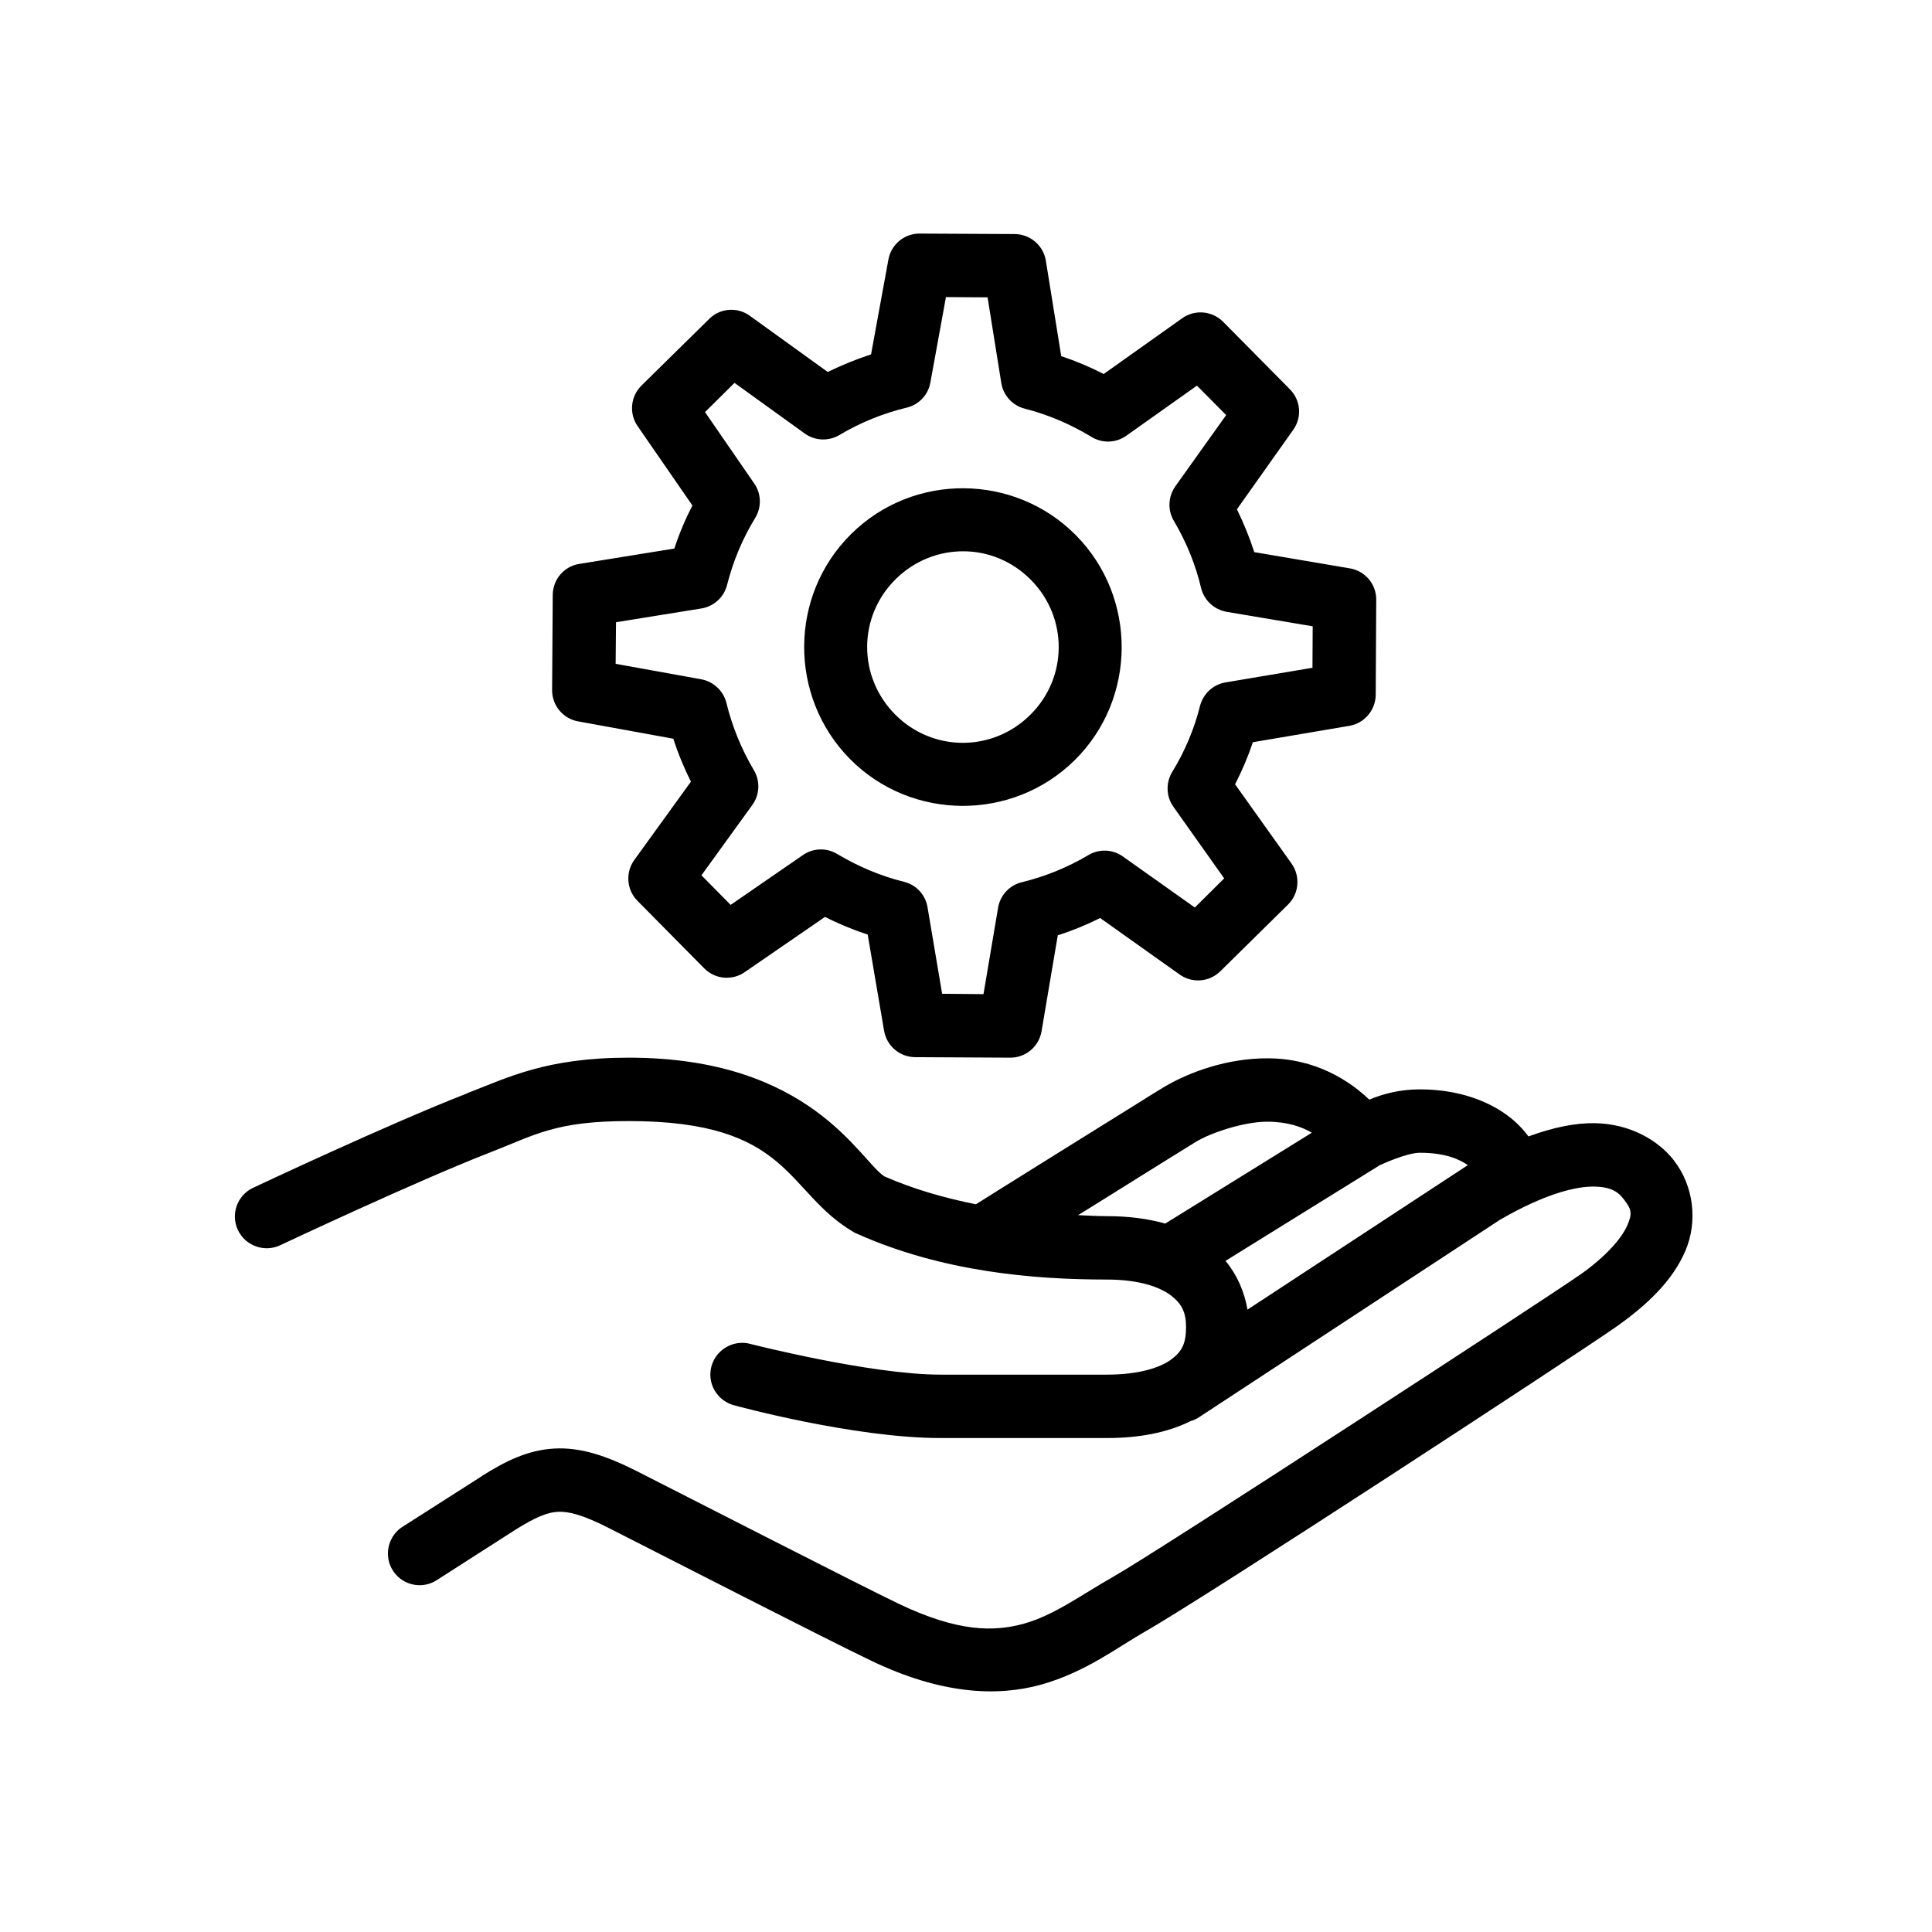 <svg xmlns="http://www.w3.org/2000/svg" xmlns:xlink="http://www.w3.org/1999/xlink" width="300" zoomAndPan="magnify" viewBox="0 0 224.88 225" height="300" preserveAspectRatio="xMidYMid meet" version="1.0"><defs><clipPath id="c7006eea0a"><path d="M 27 27.016 L 197.867 27.016 L 197.867 197 L 27 197 Z M 27 27.016 " clip-rule="nonzero"/></clipPath></defs><g clip-path="url(#c7006eea0a)"><path fill="#000000" d="M 107.051 27.203 C 105.262 27.188 103.719 28.469 103.402 30.23 L 101.383 41.273 C 99.652 41.836 97.98 42.516 96.336 43.32 L 87.266 36.777 C 85.812 35.723 83.793 35.867 82.523 37.152 L 74.637 44.91 C 73.367 46.176 73.18 48.168 74.203 49.637 L 80.578 58.867 C 79.738 60.496 79.035 62.168 78.473 63.883 L 67.41 65.672 C 65.637 65.945 64.324 67.473 64.312 69.293 L 64.238 80.367 C 64.227 82.152 65.508 83.695 67.266 84.012 L 78.355 86.031 C 78.902 87.746 79.598 89.406 80.402 91.035 L 73.812 100.148 C 72.762 101.605 72.906 103.625 74.176 104.906 L 81.961 112.781 C 83.215 114.047 85.203 114.234 86.676 113.211 L 96.02 106.781 C 97.633 107.602 99.293 108.281 100.992 108.844 L 102.898 120.031 C 103.199 121.805 104.715 123.105 106.516 123.117 L 117.578 123.176 C 119.395 123.191 120.938 121.879 121.238 120.105 L 123.129 108.93 C 124.816 108.383 126.457 107.719 128.059 106.91 L 137.332 113.5 C 138.801 114.539 140.793 114.367 142.059 113.113 L 149.949 105.34 C 151.23 104.07 151.402 102.051 150.352 100.566 L 143.777 91.34 C 144.598 89.738 145.289 88.109 145.852 86.438 L 157.086 84.531 C 158.844 84.23 160.141 82.703 160.156 80.898 L 160.215 69.84 C 160.227 68.035 158.93 66.492 157.145 66.191 L 146.012 64.301 C 145.465 62.602 144.785 60.941 143.992 59.312 L 150.539 50.07 C 151.59 48.613 151.434 46.625 150.164 45.34 L 142.379 37.469 C 141.109 36.199 139.09 36.012 137.617 37.062 L 128.477 43.555 C 126.863 42.73 125.219 42.039 123.531 41.477 L 121.742 30.375 C 121.453 28.586 119.926 27.273 118.109 27.258 Z M 110.105 34.598 L 114.953 34.629 L 116.551 44.605 C 116.781 46.062 117.863 47.23 119.277 47.59 C 121.988 48.281 124.598 49.395 127.051 50.879 C 128.305 51.656 129.906 51.598 131.102 50.75 L 139.336 44.91 L 142.738 48.34 L 136.812 56.645 C 135.977 57.844 135.902 59.414 136.652 60.668 C 138.109 63.133 139.176 65.758 139.812 68.453 C 140.156 69.898 141.324 70.992 142.797 71.254 L 152.816 72.938 L 152.789 77.77 L 142.664 79.473 C 141.223 79.715 140.055 80.797 139.695 82.211 C 139.02 84.895 137.938 87.488 136.449 89.91 C 135.688 91.18 135.746 92.781 136.609 93.977 L 142.508 102.297 L 139.09 105.688 L 130.711 99.746 C 129.516 98.895 127.945 98.836 126.688 99.586 C 124.238 101.043 121.641 102.082 118.945 102.742 C 117.504 103.09 116.422 104.258 116.176 105.715 L 114.477 115.777 L 109.66 115.734 L 107.957 105.641 C 107.715 104.199 106.633 103.031 105.191 102.688 C 102.523 102.023 99.898 100.926 97.445 99.457 C 96.207 98.707 94.637 98.75 93.438 99.586 L 85.031 105.383 L 81.629 101.938 L 87.555 93.746 C 88.422 92.551 88.492 90.949 87.727 89.68 C 86.273 87.215 85.203 84.59 84.543 81.879 C 84.195 80.465 83.055 79.387 81.613 79.109 L 71.637 77.309 L 71.68 72.465 L 81.613 70.863 C 83.07 70.633 84.254 69.551 84.613 68.125 C 85.305 65.398 86.387 62.773 87.887 60.324 C 88.652 59.082 88.609 57.496 87.773 56.301 L 82.047 47.992 L 85.48 44.59 L 93.641 50.473 C 94.824 51.34 96.41 51.41 97.676 50.676 C 100.156 49.191 102.797 48.137 105.523 47.477 C 106.949 47.145 108.031 45.988 108.289 44.562 Z M 112.184 56.863 C 107.441 56.832 102.68 58.605 99.062 62.195 C 91.824 69.348 91.766 81.129 98.918 88.383 C 106.07 95.621 117.863 95.68 125.102 88.527 C 132.34 81.375 132.398 69.578 125.246 62.34 C 121.672 58.723 116.926 56.891 112.184 56.863 Z M 112.156 64.203 C 114.996 64.215 117.82 65.324 120 67.531 C 124.352 71.93 124.309 78.922 119.914 83.262 C 115.516 87.617 108.52 87.59 104.168 83.191 C 99.812 78.777 99.855 71.785 104.254 67.445 C 106.461 65.27 109.301 64.188 112.156 64.203 Z M 73.18 123.176 C 63.547 123.176 59.105 125.484 54.32 127.328 C 54.32 127.344 54.32 127.344 54.32 127.344 C 45.133 130.918 29.418 138.332 29.418 138.332 C 27.57 139.195 26.777 141.402 27.645 143.246 C 28.523 145.094 30.73 145.887 32.574 145.02 C 32.574 145.02 48.391 137.566 56.988 134.223 C 62.293 132.16 64.602 130.559 73.18 130.559 C 92.113 130.559 91.348 138.777 99.336 143.48 C 99.453 143.551 99.582 143.621 99.711 143.664 C 109.617 148.105 120.258 149.016 128.836 149.016 C 132.629 149.016 135.023 149.895 136.32 150.875 C 137.605 151.871 138.066 152.895 138.066 154.551 C 138.066 156.5 137.574 157.422 136.293 158.359 C 135.023 159.281 132.574 160.09 128.836 160.09 L 109.457 160.09 C 101.324 160.09 87.324 156.512 87.324 156.512 C 86.055 156.168 84.688 156.543 83.75 157.48 C 82.812 158.418 82.449 159.785 82.797 161.055 C 83.156 162.34 84.168 163.332 85.449 163.664 C 85.449 163.664 99.336 167.473 109.457 167.473 L 128.836 167.473 C 132.602 167.473 135.875 166.852 138.613 165.496 C 138.973 165.395 139.32 165.238 139.625 165.02 L 174.633 142.051 C 179.895 139.008 183.488 138.156 185.594 138.188 C 187.695 138.23 188.418 138.863 189.051 139.672 C 189.988 140.883 190.047 141.344 189.441 142.742 C 188.82 144.156 187.02 146.332 183.773 148.582 C 183.773 148.582 183.773 148.582 183.762 148.582 C 179.754 151.379 134.922 180.594 129.746 183.535 C 125.84 185.754 122.738 188.09 119.207 189.086 C 115.672 190.066 111.504 190.066 104.613 186.781 C 100.012 184.574 80.434 174.539 74.086 171.32 C 70.555 169.535 67.543 168.523 64.469 168.699 C 61.383 168.871 58.773 170.184 56.078 171.883 C 56.062 171.883 56.051 171.898 56.051 171.914 L 46.906 177.754 C 45.754 178.445 45.074 179.715 45.121 181.055 C 45.164 182.395 45.941 183.605 47.137 184.215 C 48.348 184.82 49.777 184.73 50.887 183.969 L 59.984 178.141 C 62.336 176.672 63.664 176.137 64.875 176.066 C 66.086 175.992 67.742 176.383 70.758 177.91 C 77.043 181.098 96.32 190.988 101.441 193.426 C 109.473 197.277 115.977 197.637 121.18 196.195 C 126.387 194.738 130.094 191.828 133.395 189.953 C 140.516 185.898 182.84 158.215 187.984 154.641 C 191.895 151.914 194.762 149.074 196.219 145.672 C 197.676 142.266 197.199 138.113 194.879 135.145 C 194.879 135.145 194.879 135.145 194.879 135.129 C 193.047 132.793 189.801 130.891 185.723 130.805 C 183.398 130.762 180.82 131.293 177.949 132.348 C 177.418 131.641 176.609 130.719 175.5 129.91 C 173.352 128.309 169.934 126.867 165.289 126.867 C 162.91 126.867 160.965 127.414 159.406 128.062 C 157.188 125.945 153.25 123.25 147.523 123.25 C 142.883 123.25 138.527 124.805 135.5 126.594 C 134.938 126.926 133.582 127.777 131.273 129.219 C 128.969 130.66 125.953 132.52 122.984 134.379 C 118.238 137.336 115.297 139.18 113.598 140.25 C 109.977 139.527 106.359 138.504 102.941 137.004 C 100.027 135.129 94.418 123.176 73.18 123.176 Z M 147.523 130.633 C 149.859 130.633 151.535 131.223 152.715 131.914 L 135.645 142.496 C 133.609 141.922 131.332 141.633 128.836 141.633 C 127.77 141.633 126.602 141.562 125.492 141.516 C 126.184 141.086 126.184 141.086 126.891 140.652 C 129.863 138.793 132.859 136.918 135.184 135.477 C 137.488 134.047 139.379 132.879 139.25 132.953 C 140.992 131.914 144.785 130.633 147.523 130.633 Z M 165.289 134.25 C 168.289 134.25 169.902 135.016 170.883 135.691 C 170.828 135.723 170.785 135.75 170.727 135.793 L 145.219 152.52 C 144.871 150.457 144.02 148.48 142.664 146.84 L 160.504 135.777 L 160.516 135.75 C 160.66 135.676 163.746 134.25 165.289 134.25 Z M 165.289 134.25 " fill-opacity="1" fill-rule="nonzero"/></g></svg>